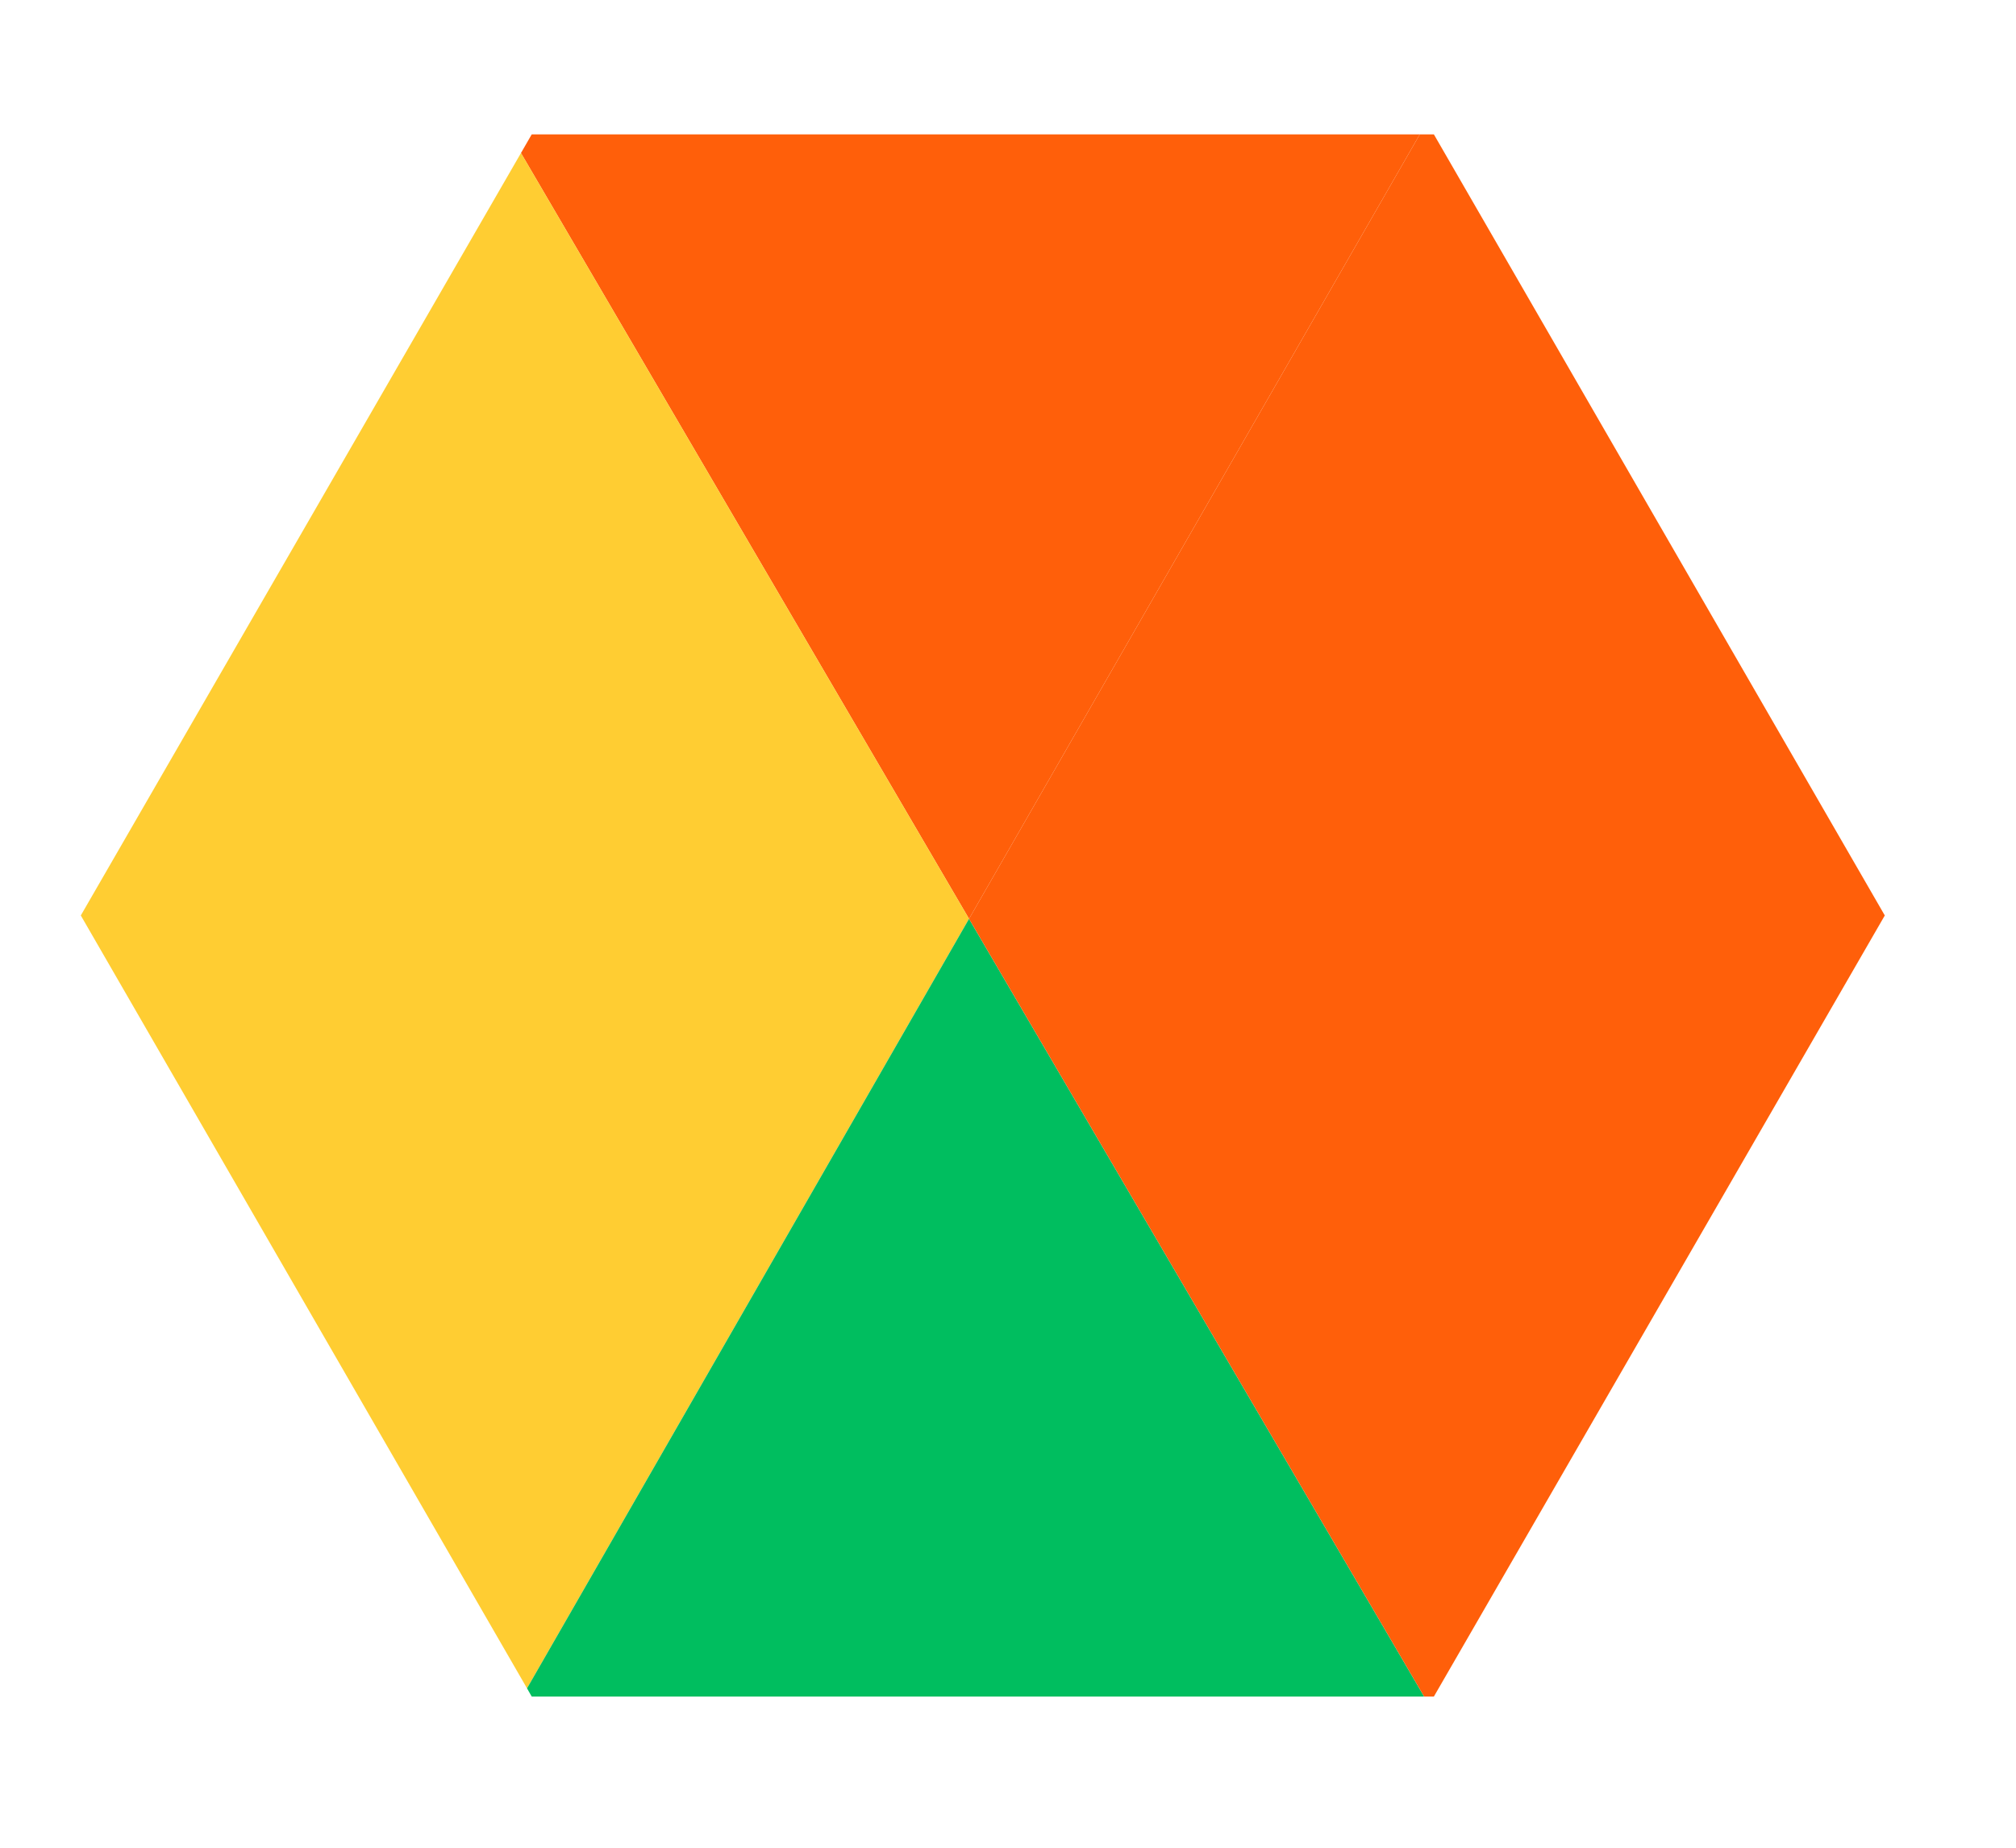 <?xml version="1.0" encoding="utf-8"?>
<!-- Generator: Adobe Illustrator 26.0.1, SVG Export Plug-In . SVG Version: 6.00 Build 0)  -->
<svg version="1.1" id="Layer_1" xmlns="http://www.w3.org/2000/svg" xmlns:xlink="http://www.w3.org/1999/xlink" x="0px" y="0px"
	 viewBox="0 0 120 110" style="enable-background:new 0 0 120 110;" xml:space="preserve">
<style type="text/css">
	.st0{fill:none;}
	.st1{fill:#FFCD32;}
	.st2{fill:#FF5F0A;}
	.st3{fill:#00BE5F;}
	.st4{fill:#FFF0AF;}
	.st5{fill:none;stroke:#FFFFFF;stroke-miterlimit:10;}
	.st6{fill:#FFFFFF;}
</style>
<g>
	<polygon class="st2" points="84.51,8 31.65,8 31.01,9.11 57.68,54.7 	"/>
	<polygon class="st1" points="31.01,9.11 4.81,54.5 31.37,100.51 57.68,54.7 	"/>
	<polygon class="st3" points="31.37,100.51 31.65,101 84.77,101 57.68,54.7 	"/>
	<polygon class="st2" points="112.19,54.5 85.35,8 84.51,8 57.68,54.7 84.77,101 85.35,101 	"/>
</g>
</svg>
